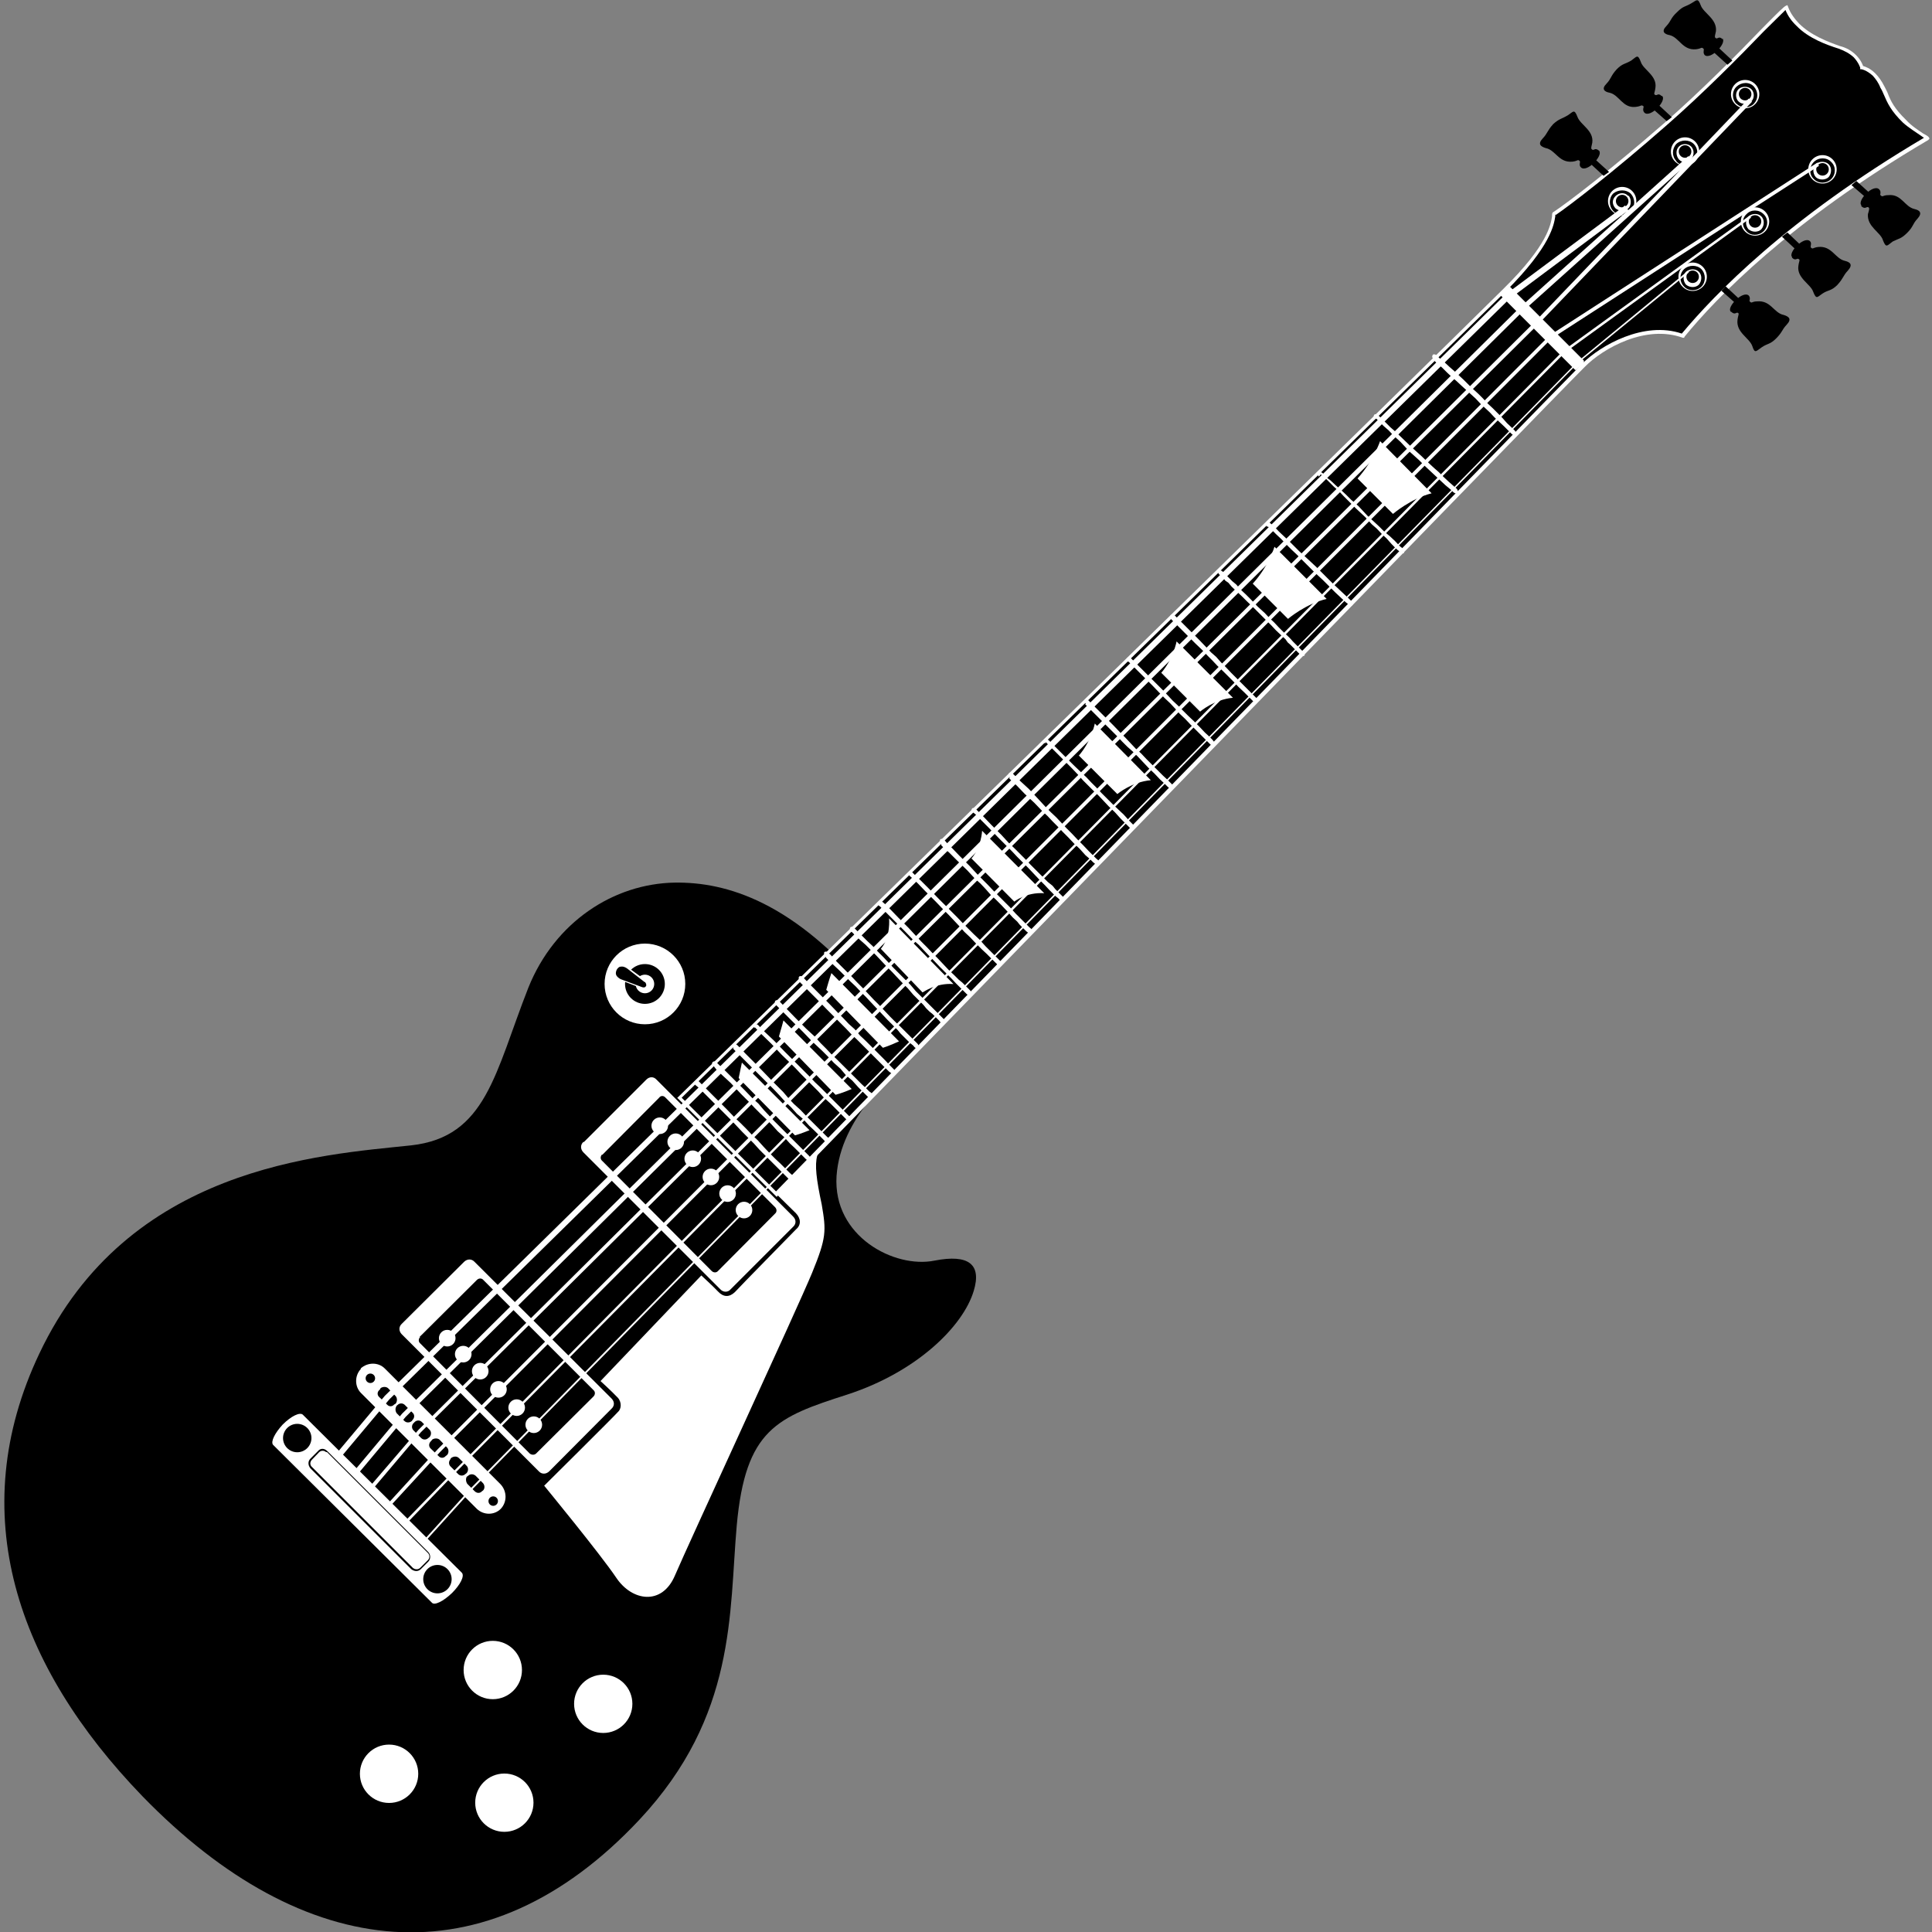 <svg height="60" width="60" xmlns="http://www.w3.org/2000/svg"><rect width="100%" height="100%" fill="#808080" stroke="none"/><path d="m27.12 30.97c-2.45-2.98-4.57-3.58-6.16-3.56-1.9.03-3.73 1.22-4.55 3.26-1.04 2.64-1.3 4.64-3.64 4.9-2.83.3-8.8.65-11.55 6.47-2.35 4.96-.7 9.7 3.2 13.74 5.02 5.17 10.67 5.82 15.44.73 3.02-3.23 2.78-6.43 3.02-9.13.27-3 1.25-3.37 3.43-4.07 2.16-.7 3.6-2.12 3.93-3.22.25-.82-.15-1.15-1.22-.94-1.24.25-3.16-.75-3.04-2.63.13-1.83 1.75-3.12 2.52-3.96.76-.84-.33-1.02-.33-1.02l-1.03-.55z"/><path d="m8.78 44.24c.26-.26.54-.4.63-.3l4.93 4.9c.1.1-.05.38-.3.63-.27.26-.55.4-.63.3l-4.93-4.9c-.08-.1.06-.37.3-.63zm2.42-1.74c.22-.2.55-.2.75 0l3.6 3.6c.2.22.2.55 0 .76-.2.2-.53.2-.74 0l-3.6-3.6c-.2-.2-.2-.54 0-.75zm5.7 3.64s1.75 2.13 2.24 2.86 1.42.87 1.82-.07 3.82-8.33 4.26-9.4c.45-1.1.44-1.3.3-2.12-.17-.8-.22-1.22-.14-1.52s-.14-.04-.14-.04l-1.16 1.2s.47.46.64.63c.15.16.17.36 0 .5-.16.17-1.7 1.73-1.9 1.95-.17.16-.35.16-.52-.02-.15-.16-.52-.5-.52-.5l-3.13 3.28s.33.3.54.52c.13.15.1.36 0 .44-.08.1-2.3 2.3-2.3 2.3zm-4.43-5.02 1.94-1.93c.1-.1.24-.1.33 0l4.25 4.24c.1.1.1.23 0 .32l-1.93 1.94c-.1.1-.24.1-.33 0l-4.25-4.25c-.1-.1-.1-.24 0-.33z" fill="#fff"/><path d="m13.03 41.52 1.78-1.77c.06-.06.15-.06.2 0l3.42 3.42c.06.05.06.14 0 .2l-1.78 1.77c-.05.05-.14.05-.2 0l-3.4-3.42c-.06-.05-.06-.14 0-.2z"/><g fill="#fff"><circle cx="13.889" cy="41.558" r=".258"/><circle cx="14.386" cy="42.054" r=".258"/><circle cx="14.914" cy="42.583" r=".258"/><circle cx="15.48" cy="43.148" r=".258"/><circle cx="16.046" cy="43.715" r=".258"/><circle cx="16.577" cy="44.246" r=".259"/><path d="m18.13 35.47 1.94-1.94c.1-.1.23-.1.32 0l4.24 4.25c.1.1.1.23 0 .32l-1.94 1.94c-.08.1-.23.1-.32 0l-4.25-4.25c-.1-.1-.1-.24 0-.33z"/></g><path d="m18.7 35.87 1.77-1.78c.05-.07.14-.07.2 0l3.4 3.4c.06.06.06.15 0 .2l-1.77 1.78c-.05.06-.14.06-.2 0l-3.4-3.42c-.06-.05-.06-.14 0-.2z"/><g fill="#fff"><circle cx="20.489" cy="34.961" r=".258"/><circle cx="20.985" cy="35.458" r=".258"/><circle cx="21.514" cy="35.986" r=".258"/><circle cx="22.078" cy="36.551" r=".258"/><circle cx="22.596" cy="37.068" r=".258"/><circle cx="23.106" cy="37.579" r=".258"/><circle cx="12.083" cy="55.086" r=".906"/><circle cx="15.304" cy="51.864" r=".906"/><circle cx="18.734" cy="52.914" r=".905"/><circle cx="15.663" cy="55.984" r=".905"/><circle cx="20.029" cy="30.557" r="1.253"/></g><circle cx="20.029" cy="30.558" r=".618"/><circle cx="20.029" cy="30.558" fill="#fff" r=".289"/><path d="m19.94 30.67-.66-.24s-.26-.08-.15-.3c.1-.27.37-.07.37-.07l.54.4s.1.07.05.15c-.06.12-.16.07-.16.07z"/><path d="m19.14 30.37c-.05-.05-.1-.13-.04-.26.04-.07.1-.12.15-.13.13-.03.26.07.26.07l.55.4s.02 0 .03.03c.05.05.06.1.03.15-.04.1-.13.1-.17.07l-.65-.25s-.08-.02-.14-.08zm.9.13s-.02 0-.02 0l-.54-.42s-.1-.08-.2-.06c-.06 0-.1.05-.13.1-.04.1-.03.16.03.22.05.05.1.07.1.07l.67.25c.02 0 .08.03.12-.05 0-.03 0-.06-.03-.1z" fill="#fff"/><path d="m11.8 43.15.02-.04c.07-.05.17-.05.23 0l.24.25c.05.06.05.16 0 .23l-.05.03c-.06.07-.16.07-.22 0l-.24-.23c-.07-.06-.07-.16 0-.22zm.5.52.05-.04c.06-.06.16-.06.22 0l.24.24c.07.06.07.16 0 .23l-.02.03c-.07.06-.17.06-.23 0l-.24-.24c-.05-.07-.05-.17 0-.23zm.54.53.04-.04c.06-.06.16-.06.22 0l.24.24c.06.06.06.16 0 .23l-.04.03c-.06.06-.16.06-.22 0l-.24-.24c-.06-.06-.06-.16 0-.22zm.56.54.02-.03c.07-.05.17-.05.23 0l.24.25c.05.06.05.16 0 .22l-.05.04c-.06.07-.16.07-.22 0l-.24-.23c-.07-.06-.07-.16 0-.23zm.58.58.03-.04c.08-.06.18-.06.24 0l.24.24c.06.06.06.16 0 .23l-.04.03c-.06.06-.16.06-.22 0l-.24-.24c-.06-.06-.06-.16 0-.22zm.52.54.04-.03c.06-.06.16-.06.23 0l.23.23c.06.07.06.17 0 .23l-.03.02c-.06.07-.16.07-.23 0l-.23-.23c-.05-.08-.05-.18 0-.24z"/><circle cx="11.502" cy="42.804" r=".147"/><circle cx="15.317" cy="46.618" r=".147"/><path d="m12.77 48.73-3.13-3.13c-.08-.1-.08-.22 0-.3l.23-.23c.08-.1.2-.1.3 0l3.13 3.13c.08.08.08.22 0 .3l-.23.23c-.08.08-.2.08-.3 0zm-2.64-3.63c-.06-.06-.16-.06-.22 0l-.22.23c-.07.07-.07.17 0 .23l3.13 3.13c.07.06.17.06.23 0l.24-.24c.06-.06.06-.16 0-.22l-3.14-3.14z"/><circle cx="9.231" cy="44.66" r=".441"/><circle cx="13.585" cy="49.042" r=".441"/><path d="m21.1 34.1 3 3s24.5-25.2 25.06-25.77c.58-.57 1.93-1.33 3.1-.9 1.26-1.56 3.68-3.85 7.57-6.14.04-.03-.38-.25-.7-.55-.45-.43-.5-.7-.67-1.06-.27-.58-.65-.6-.65-.6s-.1-.45-.68-.64c-.62-.2-1.38-.54-1.65-1.24-.12.04-2 2.1-3.74 3.63-1.74 1.52-3.06 2.5-3.45 2.77-.1.07.2.65-1.55 2.4-1.74 1.73-25.64 25.08-25.64 25.08z"/><path d="m21.03 34.1.04-.04c.24-.24 23.9-23.37 25.63-25.1 1.38-1.36 1.46-2 1.5-2.24 0-.07 0-.12.05-.14.43-.28 1.8-1.33 3.45-2.77 1.1-.96 2.3-2.17 3-2.9.56-.57.7-.7.76-.73l.05-.02.02.05c.07.2.2.37.34.52.37.37.9.57 1.27.7.2.05.37.15.5.28.14.14.2.28.22.34.07.02.22.07.38.23.1.1.2.24.28.4.04.07.07.14.1.2.1.27.22.5.57.84.18.2.4.33.54.43.1.05.14.08.16.1 0 0 .03.03.03.06l-.02.02-.02.02c-4.3 2.53-6.58 4.9-7.56 6.1l-.02.04h-.04c-1.14-.42-2.47.32-3.04.9-.57.55-24.8 25.5-25.06 25.74l-.04.04-3.07-3.06zm27.27-27.45s0 .05 0 .07c-.04.25-.13.92-1.53 2.32-1.7 1.68-24.52 24-25.6 25.05l2.93 2.91c1.08-1.1 24.47-25.15 25.03-25.7.58-.58 1.93-1.34 3.1-.94 1-1.2 3.27-3.57 7.52-6.08-.03-.02-.06-.04-.1-.07-.14-.1-.36-.23-.55-.4-.37-.36-.48-.6-.6-.88-.03-.07-.06-.14-.1-.2-.06-.16-.15-.28-.24-.38-.2-.18-.35-.2-.36-.2h-.03v-.05s-.05-.16-.2-.32c-.13-.12-.28-.2-.47-.27-.38-.12-.93-.32-1.3-.7-.16-.15-.28-.32-.35-.5-.1.1-.37.36-.68.67-.7.73-1.9 1.94-3 2.9-1.66 1.46-3.02 2.5-3.46 2.8z" fill="#fff"/><path d="m55.65 8c.13.13.15-.02.23.06.02.02-.02.1-.03.2-.05.38.38.56.46.8.1.26.13.16.3.05s.26-.07.45-.26c.2-.22.17-.28.33-.45.16-.18.07-.26-.1-.3-.3-.07-.4-.47-.82-.43-.18.02-.16.08-.23.02-.03-.04.04-.14-.03-.2-.18-.17-.7.36-.55.5zm-.31-.65.43.4.14-.15-.4-.38zm-1.58 2.33c.14.13.16-.02.23.05.02.02-.02.1-.03.2-.05.4.37.56.46.82.08.25.12.15.3.03s.25-.08.44-.27c.2-.2.17-.26.33-.43s.07-.25-.1-.3c-.3-.06-.4-.46-.82-.42-.18 0-.16.08-.23 0-.03 0 .04-.1-.03-.18-.18-.17-.7.36-.56.5zm-.3-.65.43.38.13-.12-.43-.4zm4.34-2.63c.14.13.17-.02.24.05.02.03 0 .1-.03.2-.03.4.4.56.47.82.1.25.13.15.3.03.2-.1.26-.08.45-.27.2-.2.16-.27.32-.44.16-.18.07-.26-.1-.3-.3-.07-.4-.47-.8-.43-.2 0-.17.08-.25 0-.03 0 .04-.1-.04-.18-.18-.18-.7.35-.55.5zm-.3-.65.44.38.13-.13-.42-.38zm-5.9-2.77c-.12-.12-.14.03-.22-.05-.02-.02.02-.1.03-.2.06-.38-.37-.56-.45-.8-.1-.27-.13-.17-.3-.05-.2.12-.26.08-.45.27-.2.22-.16.28-.32.45-.16.16-.07.25.1.28.3.07.4.48.8.44.2-.02.17-.08.25-.02.02.02-.05.12.03.2.18.17.7-.37.55-.52zm.32.66-.43-.4-.15.15.42.37zm1.58-2.42c-.14-.13-.16.03-.23-.05-.03-.02 0-.1.02-.2.04-.38-.38-.56-.47-.8s-.12-.17-.29-.07c-.2.12-.25.08-.44.27-.22.2-.18.27-.34.44-.16.16-.07.25.1.28.3.07.4.48.82.44.18-.02.16-.08.23-.02.04.02-.03.12.04.2.18.16.7-.37.55-.52zm.3.66-.43-.4-.14.15.42.38zm-4.14 2.8c-.14-.12-.16.03-.23-.05-.03-.02 0-.1.02-.2.05-.38-.37-.55-.46-.8-.1-.26-.13-.16-.3-.05-.2.12-.26.1-.45.27-.2.22-.17.28-.33.45s-.07.25.1.3c.3.06.4.46.82.42.18-.02.16-.08.23-.02.03.03-.04.13.04.2.18.17.7-.37.56-.52zm.31.66-.44-.4-.13.15.4.37z"/><path d="m46.6 9.1.2-.22c.02-.02.05-.02.07 0l2.32 2.32v.07l-.22.2c-.02.03-.05.03-.07 0l-2.3-2.3c-.03-.03-.03-.06 0-.08zm-2.04 2.12.08.07.15.13.15.15.15.14.15.13.15.14.22.2.22.2.14.15.15.14.15.14.14.15.15.14.16.15.15.15.08.08c.04.04.1.05.13.02 0-.02 0-.08-.03-.12l-.08-.08-.17-.16-.15-.17-.15-.15-.15-.15-.15-.14-.15-.16-.14-.14-.22-.2-.22-.22-.15-.14-.15-.14-.16-.14-.15-.14-.17-.14-.08-.08c-.04-.03-.1-.04-.12 0s-.02.08.03.12zm-1.82 1.78.08.08.15.15.16.14.14.15.22.2.28.3.3.27.2.2.16.15.15.14.15.14.16.15.17.14.08.08c.05.04.1.05.13.02.02-.03 0-.1-.03-.13l-.08-.07-.17-.15-.16-.15-.15-.15-.16-.14-.15-.14-.23-.22-.3-.27-.28-.27-.23-.22-.15-.13-.15-.15-.15-.15-.08-.07c-.04-.04-.1-.05-.12-.02-.03.03-.02.08.02.12zm-1.72 1.73.04.04.1.08.1.1.17.17.16.14.14.15.15.15.22.22.3.28.2.22.16.14.15.16.16.15.15.17.16.16.1.08c.03.05.1.06.12.03s0-.1-.03-.13l-.1-.08-.15-.16-.16-.15-.17-.14-.15-.15-.15-.14-.22-.2-.28-.3-.23-.2-.16-.16-.15-.14-.17-.15-.16-.15-.13-.1-.08-.1-.04-.03c-.05-.04-.1-.05-.13-.02s-.02.1.02.13zm-1.65 1.62.1.08.16.16.16.15.15.16.16.16.16.15.23.23.3.3.3.28.23.23.15.15.16.15.16.15.1.08c.03.04.08.05.1.02.04-.03.02-.1-.02-.13l-.08-.08-.16-.15-.16-.15-.16-.15-.22-.22-.3-.3-.3-.28-.24-.22-.15-.15-.15-.15-.16-.15-.17-.16-.17-.18-.1-.08c-.03-.04-.08-.05-.1-.02-.04.03-.03.1 0 .13zm-1.53 1.45.04.05.1.08.07.1.1.07.1.12.16.15.17.16.14.14.24.23.22.22.14.14.15.15.16.17.16.15.13.12.07.1.08.07.1.1.08.08.1.1.04.04c.04.04.1.04.12.02.02-.03 0-.1-.03-.13l-.05-.03-.1-.1-.08-.08-.1-.1-.07-.08-.08-.08-.13-.12-.16-.16-.14-.15-.15-.14-.14-.15-.22-.2-.22-.23-.15-.15-.16-.15-.14-.16-.12-.1-.1-.1-.07-.07-.1-.1-.03-.03c-.04-.04-.1-.05-.13-.02s0 .1.04.13zm-1.47 1.43.15.15.3.3.3.3.23.22.15.16.15.15.16.17.17.16.16.16.16.16.16.17.18.17.18.18.1.1c.03.03.08.04.1 0 .04-.02.03-.07 0-.1l-.1-.1-.18-.18-.17-.17-.17-.17-.17-.17-.16-.17-.16-.16-.14-.16-.16-.14-.15-.16-.22-.23-.3-.3-.3-.3-.15-.15c-.05-.04-.1-.05-.13-.02s-.02.1.02.13zm-1.32 1.32.15.15.3.3.3.3.23.24.15.15.16.15.15.16.15.17.17.16.16.17.17.17.18.18.13.13.1.1.04.04c.04.04.1.05.13.02.02-.03 0-.08-.03-.12l-.04-.05-.1-.1-.13-.12-.17-.18-.17-.17-.18-.17-.16-.16-.16-.16-.16-.15-.15-.16-.16-.17-.23-.23-.3-.3-.3-.3-.15-.15c-.04-.04-.1-.05-.12-.02-.03.03-.02.08.02.12zm-1.35 1.32.16.16.3.3.3.3.24.24.15.16.16.16.17.15.16.16.17.18.16.17.18.17.17.18.15.14.1.1.04.03c.03.04.1.05.12.02s.02-.1-.03-.13l-.05-.05-.1-.1-.13-.12-.18-.18-.17-.17-.17-.17-.16-.17-.17-.15-.15-.16-.16-.17-.16-.16-.22-.23-.3-.3-.32-.32-.15-.15c-.03-.04-.1-.05-.12-.02s0 .08.03.12zm-1.22 1.18.16.16.3.3.32.32.23.24.14.16.16.16.16.16.17.16.16.17.16.17.18.17.18.2.18.18.1.1c.04.03.1.04.12 0 .03-.02.02-.07-.02-.1l-.1-.1-.18-.2-.18-.17-.17-.16-.17-.17-.17-.17-.16-.17-.16-.16-.15-.16-.16-.15-.24-.23-.3-.3-.32-.32-.15-.15c-.05-.04-.1-.05-.14-.02-.02.02-.02.08.02.12zm-1.14 1.12.08.08.16.15.23.24.32.3.24.25.16.15.16.17.16.16.16.17.17.17.17.18.18.17.18.2.14.12.1.1.05.04c.03.04.08.05.1.02.04-.03.03-.1 0-.13l-.06-.05-.1-.1-.13-.13-.17-.18-.18-.18-.17-.18-.17-.17-.16-.17-.16-.17-.16-.15-.16-.16-.23-.25-.3-.32-.25-.23-.16-.16-.08-.08c-.04-.04-.1-.05-.12-.02-.03.03-.02.1.02.13zm-1.12 1.06.1.08.15.16.24.24.32.33.24.24.16.16.16.17.17.17.17.17.17.18.17.18.18.18.13.14.1.1.1.1.1.08.04.05c.04.04.1.05.13.02.02-.03 0-.08-.03-.12l-.05-.05-.1-.1-.1-.1-.08-.1-.15-.12-.18-.18-.18-.18-.18-.18-.16-.17-.17-.17-.17-.17-.17-.16-.23-.25-.32-.32-.23-.24-.16-.16-.08-.08c-.04-.04-.1-.05-.12-.02-.03.03-.02.1.02.13zm-.99 1.02.08.08.17.15.24.24.33.32.23.25.17.15.16.17.15.17.17.16.17.17.17.18.18.2.14.13.08.1.1.1.1.1.05.04c.04.04.1.05.12.02.03-.04.02-.1-.02-.14l-.05-.04-.1-.1-.1-.1-.1-.1-.13-.13-.18-.2-.17-.17-.17-.17-.17-.17-.17-.18-.17-.17-.16-.16-.24-.26-.32-.32-.23-.24-.16-.16-.07-.08c-.04-.04-.1-.05-.13-.02-.02.03 0 .08.03.13zm-.98.95.08.07.17.16.24.25.32.32.24.25.16.16.17.18.16.17.16.18.18.17.17.18.2.2.14.13.1.1.1.1.1.1.04.04c.04.04.1.05.12.02.03-.02.02-.08-.02-.12l-.05-.05-.1-.1-.1-.1-.1-.1-.13-.13-.18-.2-.18-.17-.17-.17-.17-.17-.17-.18-.17-.17-.16-.16-.24-.24-.32-.33-.24-.24-.17-.16-.08-.08c-.04-.05-.1-.06-.12-.03s-.02.08.02.12zm-.93.94.08.08.16.16.24.24.32.32.24.25.17.15.16.17.16.17.17.17.17.18.18.18.18.18.14.15.1.1.1.1.1.1.04.04c.04.03.1.04.12 0 .03-.02.02-.08-.02-.12l-.05-.05-.1-.1-.1-.1-.1-.08-.14-.14-.18-.17-.17-.18-.17-.18-.17-.17-.16-.17-.17-.17-.16-.17-.24-.26-.32-.32-.24-.25-.16-.16-.08-.07c-.04-.04-.1-.05-.13-.02-.04.04-.03.1.02.14zm-.86.81.08.08.17.16.17.15.17.17.16.16.16.17.16.17.17.17.15.16.17.18.17.17.17.2.18.18.14.14.08.1.1.1.1.08.1.1.1.1.04.05c.04.04.1.05.13.02s0-.1-.03-.12l-.05-.05-.1-.1-.1-.1-.1-.1-.1-.1-.08-.08-.15-.15-.18-.18-.17-.2-.17-.17-.17-.17-.17-.17-.17-.18-.16-.17-.17-.17-.16-.17-.16-.15-.17-.17-.16-.16-.08-.08c-.04-.04-.1-.05-.12-.02-.03.03-.02.1.02.13zm-.8.8.08.08.17.16.17.16.16.16.17.17.16.15.16.17.17.17.15.16.17.18.17.18.17.18.18.18.14.14.08.1.1.1.1.1.1.1.1.08.04.05c.04.04.1.05.13.02.02-.02 0-.08-.03-.12l-.05-.05-.1-.1-.1-.1-.1-.1-.1-.1-.08-.08-.15-.14-.18-.18-.17-.18-.17-.18-.17-.17-.17-.18-.17-.18-.17-.17-.16-.17-.16-.16-.17-.17-.16-.16-.16-.18-.08-.08c-.04-.04-.1-.05-.13-.02-.02.03 0 .1.03.13zm-.82.75.17.17.34.34.33.34.25.25.17.17.17.17.17.18.18.17.18.18.18.18.2.2.18.18.15.15.1.1.07.05c.04.04.1.05.12.02s0-.1-.03-.13l-.05-.05-.1-.1-.15-.16-.2-.2-.18-.18-.2-.2-.18-.17-.17-.2-.18-.16-.17-.18-.17-.17-.25-.26-.34-.34-.33-.33-.16-.17c-.04-.04-.1-.05-.12-.02-.03.03-.02.08.02.13zm-.72.73.17.17.33.33.33.33.25.26.18.17.17.16.18.18.17.18.2.18.17.2.2.17.18.2.15.15.1.1.05.05c.04.04.1.05.13.02.03-.04.02-.1-.02-.14l-.06-.04-.1-.1-.14-.13-.2-.2-.2-.2-.17-.17-.2-.2-.17-.16-.17-.18-.17-.17-.18-.2-.26-.24-.33-.33-.33-.34-.17-.18c-.04-.04-.1-.05-.13-.02s-.02.1.02.13zm-.68.67.17.18.34.33.33.35.26.25.17.17.17.18.17.17.18.18.18.18.18.2.2.18.2.2.14.14.1.1.05.05c.04.04.1.05.12.02s0-.08-.03-.12l-.05-.05-.1-.1-.15-.15-.2-.2-.18-.18-.2-.2-.18-.17-.17-.18-.18-.18-.17-.17-.17-.17-.25-.25-.33-.34-.34-.32-.16-.17c-.04-.03-.1-.04-.12 0-.03 0-.02.07.02.1zm-.69.65.1.1.16.16.26.26.34.34.26.26.17.17.17.18.18.2.18.17.18.2.2.17.18.2.15.14.1.1.1.1.1.1.05.06c.04.04.1.05.13.02s.02-.08-.02-.13l-.06-.05-.1-.1-.1-.1-.1-.1-.15-.15-.2-.2-.17-.18-.2-.18-.17-.18-.17-.2-.17-.17-.17-.17-.25-.26-.33-.34-.26-.26-.16-.17-.08-.08c-.04-.04-.1-.05-.13-.02-.03.02-.02.08.02.12zm-.57.58.08.1.17.16.26.24.32.34.26.26.17.18.17.17.18.17.18.18.18.2.2.18.18.2.15.14.1.1.1.1.1.1.05.05c.04.04.1.05.12.02.03-.03.02-.08-.02-.12l-.05-.05-.1-.1-.1-.1-.1-.1-.15-.15-.2-.2-.18-.18-.2-.2-.16-.17-.17-.18-.17-.2-.18-.16-.25-.26-.34-.34-.26-.26-.17-.16-.1-.1c-.03-.03-.1-.04-.12 0-.03.02-.02.07.03.1zm-.58.57.1.08.17.17.25.25.34.34.26.26.17.18.16.17.18.18.18.18.18.2.2.2.18.18.15.15.1.1.1.1.1.1.05.05c.04.04.1.05.13.02.04-.03.03-.08 0-.12l-.07-.06-.1-.1-.1-.1-.1-.1-.15-.14-.2-.2-.17-.18-.18-.2-.18-.17-.17-.18-.18-.18-.18-.17-.25-.26-.34-.34-.26-.26-.17-.17-.08-.08c-.04-.05-.1-.06-.13-.03-.04.03-.03.08 0 .12zm20.56-18.84 1.1 1.1s.56-.48 1.2-.64l-1.6-1.62s-.2.6-.7 1.16zm-3.26 3.26 1.1 1.1s.55-.47 1.2-.62l-1.62-1.62s-.18.6-.67 1.14zm-2.83 2.78 1.2 1.2s.44-.38 1.02-.43l-1.75-1.75s-.1.54-.48.98zm-2.57 2.56 1.2 1.2s.45-.38 1.04-.43l-1.74-1.76s-.1.54-.5 1zm-3.33 3.2 1.33 1.34s.37-.3.93-.26l-1.93-1.94s-.02.5-.33.86zm-2.82 2.8 1.3 1.36c.02 0 .4-.3.96-.26l-2-2.04s.06.57-.25.94zm-1.69 1.28 1.76 1.8s.2-.06.5-.2l-2.1-2.12s-.07.2-.16.52zm-1.46 1.46 1.75 1.8s.2-.05.5-.18l-2.12-2.13s-.05.2-.14.5zm-1.26 1.28 1.75 1.78s.18-.05.45-.16l-2.1-2.1s-.04.2-.1.48z" fill="#fff"/><circle cx="50.378" cy="6.245" fill="#fff" r=".44"/><path d="m50.1 6.55c-.14-.15-.14-.4 0-.54.16-.13.4-.13.54 0 .15.16.15.4 0 .55-.14.15-.38.15-.53 0zm.47-.46c-.1-.12-.28-.12-.4 0s-.1.27 0 .38c.12.1.3.1.4 0s.1-.3 0-.4z"/><circle cx="50.378" cy="6.245" r=".195"/><path d="m12.43 54.42-.18.17-.05-.06.18-.17z" fill="#fff"/><circle cx="52.331" cy="4.705" fill="#fff" r=".44"/><path d="m52.06 5c-.14-.14-.14-.38 0-.53.15-.14.4-.14.54 0 .15.15.15.4 0 .54-.15.16-.4.16-.54 0zm.46-.45c-.1-.1-.28-.1-.38 0s-.1.28 0 .4.28.1.38 0c.1-.12.1-.3 0-.4z"/><circle cx="52.331" cy="4.705" r=".195"/><circle cx="54.197" cy="2.923" fill="#fff" r=".44"/><path d="m53.93 3.23c-.15-.15-.15-.4 0-.54s.4-.16.54 0 .14.38 0 .53-.4.15-.54 0zm.46-.46c-.1-.1-.3-.1-.4 0s-.1.28 0 .38.28.1.4 0c.1-.1.1-.28 0-.38z"/><circle cx="54.196" cy="2.923" r=".195"/><circle cx="56.599" cy="5.259" fill="#fff" r=".441"/><path d="m56.33 5.56c-.15-.14-.15-.38 0-.53s.4-.15.54 0c.15.14.15.38 0 .53s-.4.15-.54 0zm.46-.46c-.1-.1-.3-.1-.4 0s-.1.28 0 .4c.1.1.3.1.4 0 .1-.12.1-.3 0-.4z"/><circle cx="56.6" cy="5.259" r=".195"/><circle cx="54.504" cy="6.878" fill="#fff" r=".44"/><path d="m54.24 7.18c-.15-.14-.15-.4 0-.53.14-.15.38-.15.53 0 .15.14.15.38 0 .53s-.4.15-.53 0zm.46-.46c-.1-.1-.28-.1-.4 0-.1.1-.1.28 0 .4.12.1.3.1.4 0 .1-.12.1-.3 0-.4z"/><circle cx="54.504" cy="6.877" r=".194"/><circle cx="52.567" cy="8.595" fill="#fff" r=".441"/><path d="m52.3 8.9c-.15-.15-.15-.4 0-.54s.4-.14.54 0c.14.15.14.4 0 .54-.15.15-.4.15-.54 0zm.46-.46c-.1-.1-.28-.1-.4 0-.1.1-.1.28 0 .4.12.1.3.1.4 0 .1-.12.1-.3 0-.4z"/><circle cx="52.567" cy="8.595" r=".194"/><path d="m10.4 45.2 1.55-1.85 34.8-34.2 3.72-2.77.1.15-3.7 2.76-34.78 34.17-1.55 1.85zm.55.54 1.54-1.84 34.71-34.35 5.23-4.7.1.12-5.24 4.7-34.69 34.33-1.54 1.84zm.48.49 1.57-1.83 34.66-34.4 6.65-6.94.1.1-6.65 6.92-34.69 34.4-1.55 1.83zm.55.54 1.62-1.77 34.52-34.58 8.32-5.37.05.1-8.3 5.36-34.52 34.58-1.62 1.76zm.54.53 1.6-1.64 34.44-34.78 5.77-4.18.05.06-5.77 4.18-34.43 34.76-1.6 1.66zm.58.6 1.54-1.7 34.34-34.96 3.43-2.82.04.04-3.45 2.82-34.3 34.94-1.54 1.7z" fill="#fff"/></svg>